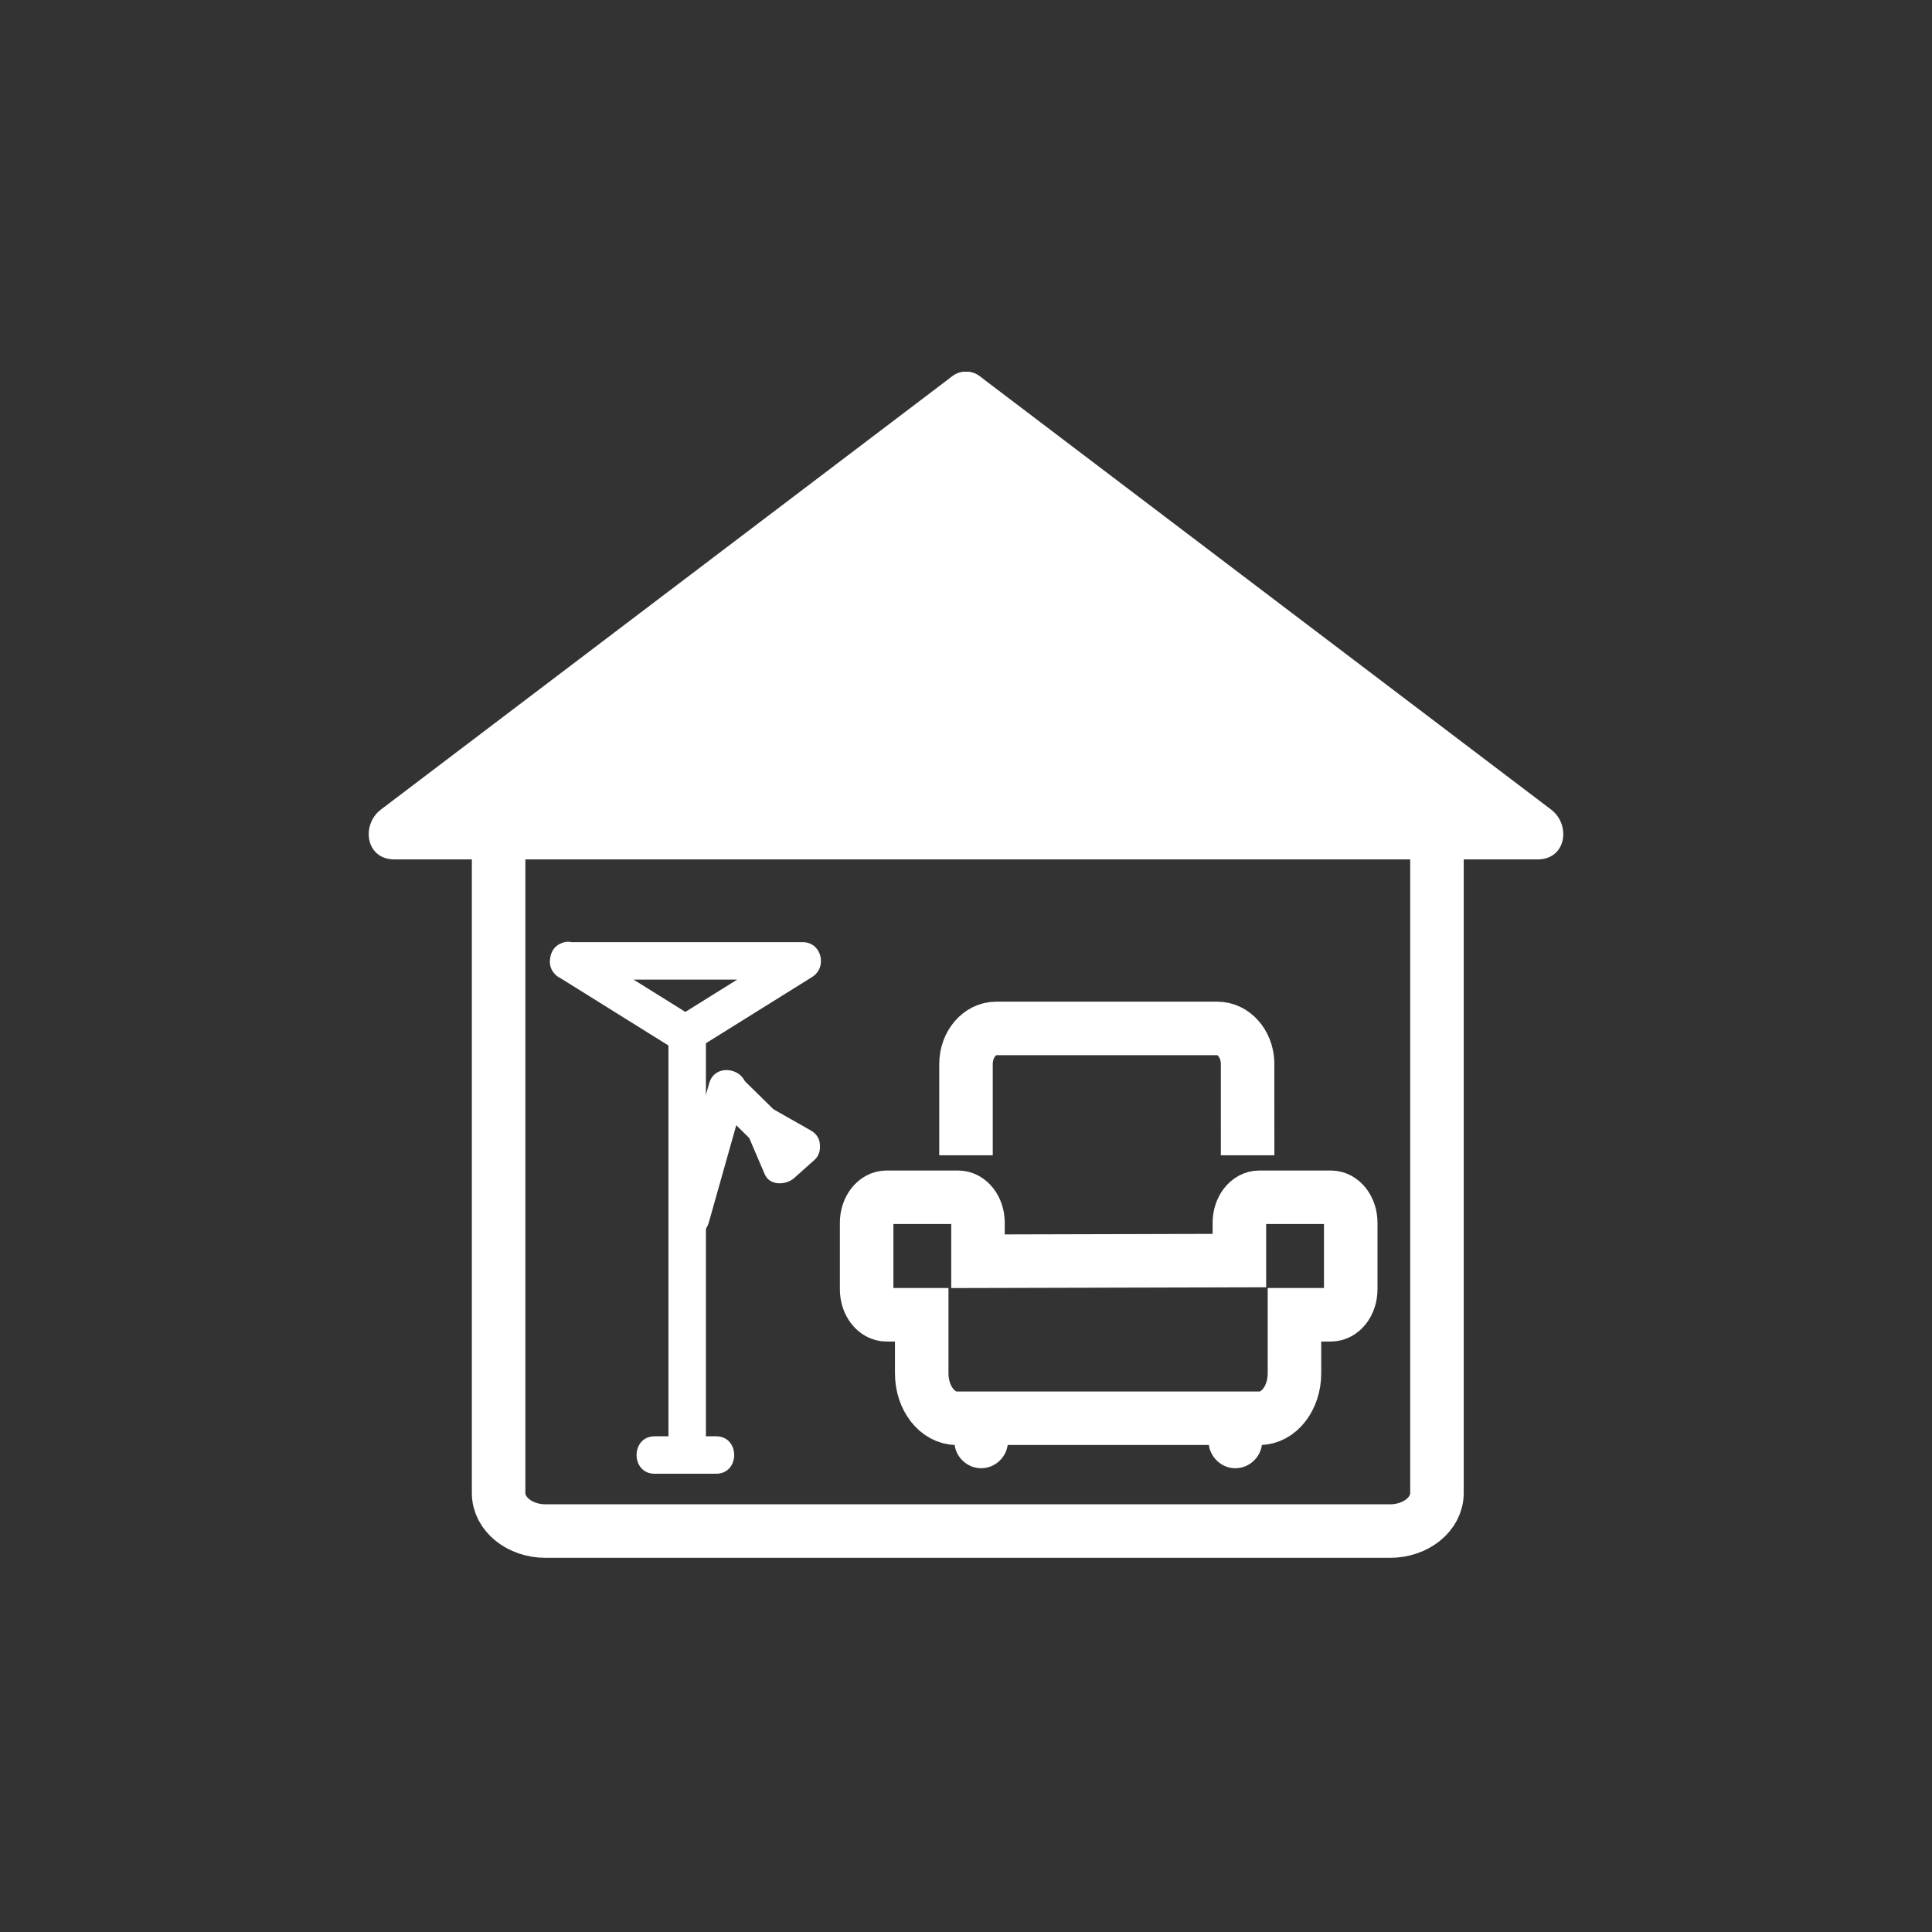<?xml version="1.0" encoding="iso-8859-1"?>
<!-- Generator: Adobe Illustrator 16.0.0, SVG Export Plug-In . SVG Version: 6.00 Build 0)  -->
<!DOCTYPE svg PUBLIC "-//W3C//DTD SVG 1.1//EN" "http://www.w3.org/Graphics/SVG/1.1/DTD/svg11.dtd">
<svg version="1.1" xmlns="http://www.w3.org/2000/svg" xmlns:xlink="http://www.w3.org/1999/xlink" x="0px" y="0px" width="361px"
	 height="361px" viewBox="0 0 361 361" style="enable-background:new 0 0 361 361;" xml:space="preserve">
<rect x="0" y="0" width="361" height="361" fill="#333333" stroke="none"/>
<g id="status_x5F_comfort">
	<g>
		<g>
			<g>
				<polygon style="fill:#FFFFFF;" points="180.744,155.583 180.5,74.583 287.301,155.583 				"/>
				<g>
					<path style="fill:#FFFFFF;" d="M185.744,155.583c-0.081-27-0.163-54-0.244-81c-2.508,1.439-5.016,2.878-7.523,4.317
						c35.59,26.992,71.18,53.984,106.77,80.976c0.011,0.008,0.021,0.016,0.031,0.024c0.841-3.106,1.683-6.211,2.523-9.317
						c-35.519,0-71.038,0-106.557,0c-6.449,0-6.449,10,0,10c35.519,0,71.038,0,106.557,0c5.402,0,6.252-6.489,2.523-9.317
						c-35.59-26.992-71.18-53.984-106.77-80.976c-0.011-0.008-0.021-0.016-0.031-0.024c-3.125-2.371-7.534,0.868-7.523,4.317
						c0.082,27,0.163,54,0.244,81C175.764,162.031,185.764,162.033,185.744,155.583z"/>
				</g>
			</g>
			<g>
				<polygon style="fill:#FFFFFF;" points="180.256,155.583 180.5,74.584 73.699,155.583 				"/>
				<g>
					<path style="fill:#FFFFFF;" d="M185.256,155.583c0.081-27,0.163-54,0.244-81c0.011-3.45-4.397-6.688-7.523-4.317
						c-35.59,26.992-71.18,53.984-106.77,80.976c-0.011,0.008-0.021,0.016-0.031,0.023c-3.729,2.828-2.879,9.317,2.523,9.317
						c35.519,0,71.038,0,106.557,0c6.448,0,6.448-10,0-10c-35.519,0-71.038,0-106.557,0c0.841,3.106,1.683,6.211,2.523,9.317
						c35.59-26.992,71.18-53.984,106.77-80.976c0.011-0.008,0.021-0.016,0.031-0.023c-2.508-1.439-5.016-2.878-7.523-4.317
						c-0.082,27-0.163,54-0.244,81C175.236,162.033,185.236,162.031,185.256,155.583z"/>
				</g>
			</g>
		</g>
		<path style="fill:none;stroke:#FFFFFF;stroke-width:10;stroke-miterlimit:10;" d="M268.5,278.988c0,3.919-3.927,7.096-8.771,7.096
			H101.938c-4.844,0-8.771-3.177-8.771-7.096V149.607c0-3.918,175.333-3.918,175.333,0V278.988z"/>
	</g>
	<g>
		<g>
			<path style="fill:#FFFFFF;" d="M133.798,268.374c-3.822,0-7.645,0-11.467,0c-4.514,0-4.514,7,0,7c3.822,0,7.645,0,11.467,0
				C138.313,275.374,138.313,268.374,133.798,268.374L133.798,268.374z"/>
		</g>
	</g>
	<g>
		<g>
			<path style="fill:#FFFFFF;" d="M132.507,202.423c-2.271,8.048-4.543,16.096-6.815,24.143c-1.229,4.354,5.525,6.198,6.75,1.861
				c2.271-8.048,4.543-16.096,6.815-24.143C140.486,199.931,133.731,198.086,132.507,202.423L132.507,202.423z"/>
		</g>
	</g>
	<g>
		<g>
			<path style="fill:#FFFFFF;" d="M124.902,193.538c0,26.14,0,52.28,0,78.42c0,4.514,7,4.514,7,0c0-26.14,0-52.28,0-78.42
				C131.902,189.024,124.902,189.024,124.902,193.538L124.902,193.538z"/>
		</g>
	</g>
	<g>
		<g>
			<path style="fill:#FFFFFF;" d="M104.39,182.562c7.303,4.554,14.605,9.108,21.908,13.662c1.031,0.643,2.502,0.643,3.533,0
				c7.303-4.554,14.605-9.108,21.908-13.662c2.918-1.819,1.786-6.522-1.767-6.522c-14.605,0-29.21,0-43.815,0c-4.514,0-4.514,7,0,7
				c14.605,0,29.21,0,43.815,0c-0.589-2.173-1.178-4.348-1.767-6.521c-7.302,4.554-14.605,9.107-21.908,13.661
				c1.178,0,2.355,0,3.533,0c-7.303-4.554-14.605-9.107-21.908-13.661C104.081,174.122,100.57,180.179,104.39,182.562z"/>
		</g>
	</g>
	<g>
		<g>
			<path style="fill:#FFFFFF;" d="M148.364,211.053c-3.343-3.289-6.686-6.578-10.028-9.867c-3.219-3.168-8.171,1.779-4.95,4.949
				c3.343,3.289,6.686,6.578,10.028,9.867C146.633,219.17,151.585,214.223,148.364,211.053L148.364,211.053z"/>
		</g>
	</g>
	<g>
		<g>
			<path style="fill:#FFFFFF;" d="M151.492,211.224c-2.318-1.316-4.636-2.633-6.954-3.949c-1.371-0.778-3.119-0.575-4.242,0.548
				c-1.216,1.216-1.177,2.769-0.547,4.241c1.048,2.45,2.096,4.901,3.144,7.352c0.939,2.197,3.993,2.051,5.497,0.708
				c1.27-1.134,2.54-2.268,3.81-3.402c1.423-1.271,1.291-3.658,0-4.949c-1.406-1.405-3.528-1.27-4.95,0
				c-1.27,1.134-2.54,2.268-3.81,3.402c1.833,0.236,3.665,0.472,5.497,0.708c-1.048-2.45-2.096-4.901-3.144-7.352
				c-1.596,1.597-3.192,3.192-4.789,4.789c2.318,1.316,4.636,2.633,6.954,3.949C151.89,219.501,155.416,213.452,151.492,211.224z"/>
		</g>
	</g>
	<g>
		<path style="fill:none;stroke:#FFFFFF;stroke-width:10;stroke-miterlimit:10;" d="M248.682,223.715H235.29
			c-2.048,0-3.708,2.132-3.708,4.762l0.001,7.065l-48.843,0.125v-7.19c0-2.63-1.66-4.762-3.708-4.762h-13.391
			c-2.047,0-3.708,2.132-3.708,4.762v12.43c0,2.629,1.66,4.761,3.708,4.761h6.584v10.942c0,4.636,2.927,8.393,6.538,8.393h56.573
			c3.61,0,6.538-3.757,6.538-8.393v-10.942h6.807c2.047,0,3.707-2.132,3.707-4.761v-12.43
			C252.389,225.847,250.729,223.715,248.682,223.715z"/>
		<path style="fill:none;stroke:#FFFFFF;stroke-width:10;stroke-miterlimit:10;" d="M233.12,215.872
			c0-0.11-0.003-17.265-0.007-17.375c-0.146-3.525-2.615-6.332-5.64-6.332h-41.327c-3.119,0-5.646,2.983-5.646,6.665v17.042"/>
		<g>
			<g>
				<path style="fill:#FFFFFF;" d="M178.333,266.945c0,0.8,0,1.601,0,2.4c0,2.726,2.274,5,5,5s5-2.274,5-5c0-0.8,0-1.601,0-2.4
					c0-2.726-2.274-5-5-5S178.333,264.22,178.333,266.945L178.333,266.945z"/>
			</g>
		</g>
		<g>
			<g>
				<path style="fill:#FFFFFF;" d="M225.833,266.945c0,0.8,0,1.601,0,2.4c0,2.726,2.274,5,5,5s5-2.274,5-5c0-0.8,0-1.601,0-2.4
					c0-2.726-2.274-5-5-5S225.833,264.22,225.833,266.945L225.833,266.945z"/>
			</g>
		</g>
	</g>
</g>
<g id="Ebene_1">
</g>
</svg>
